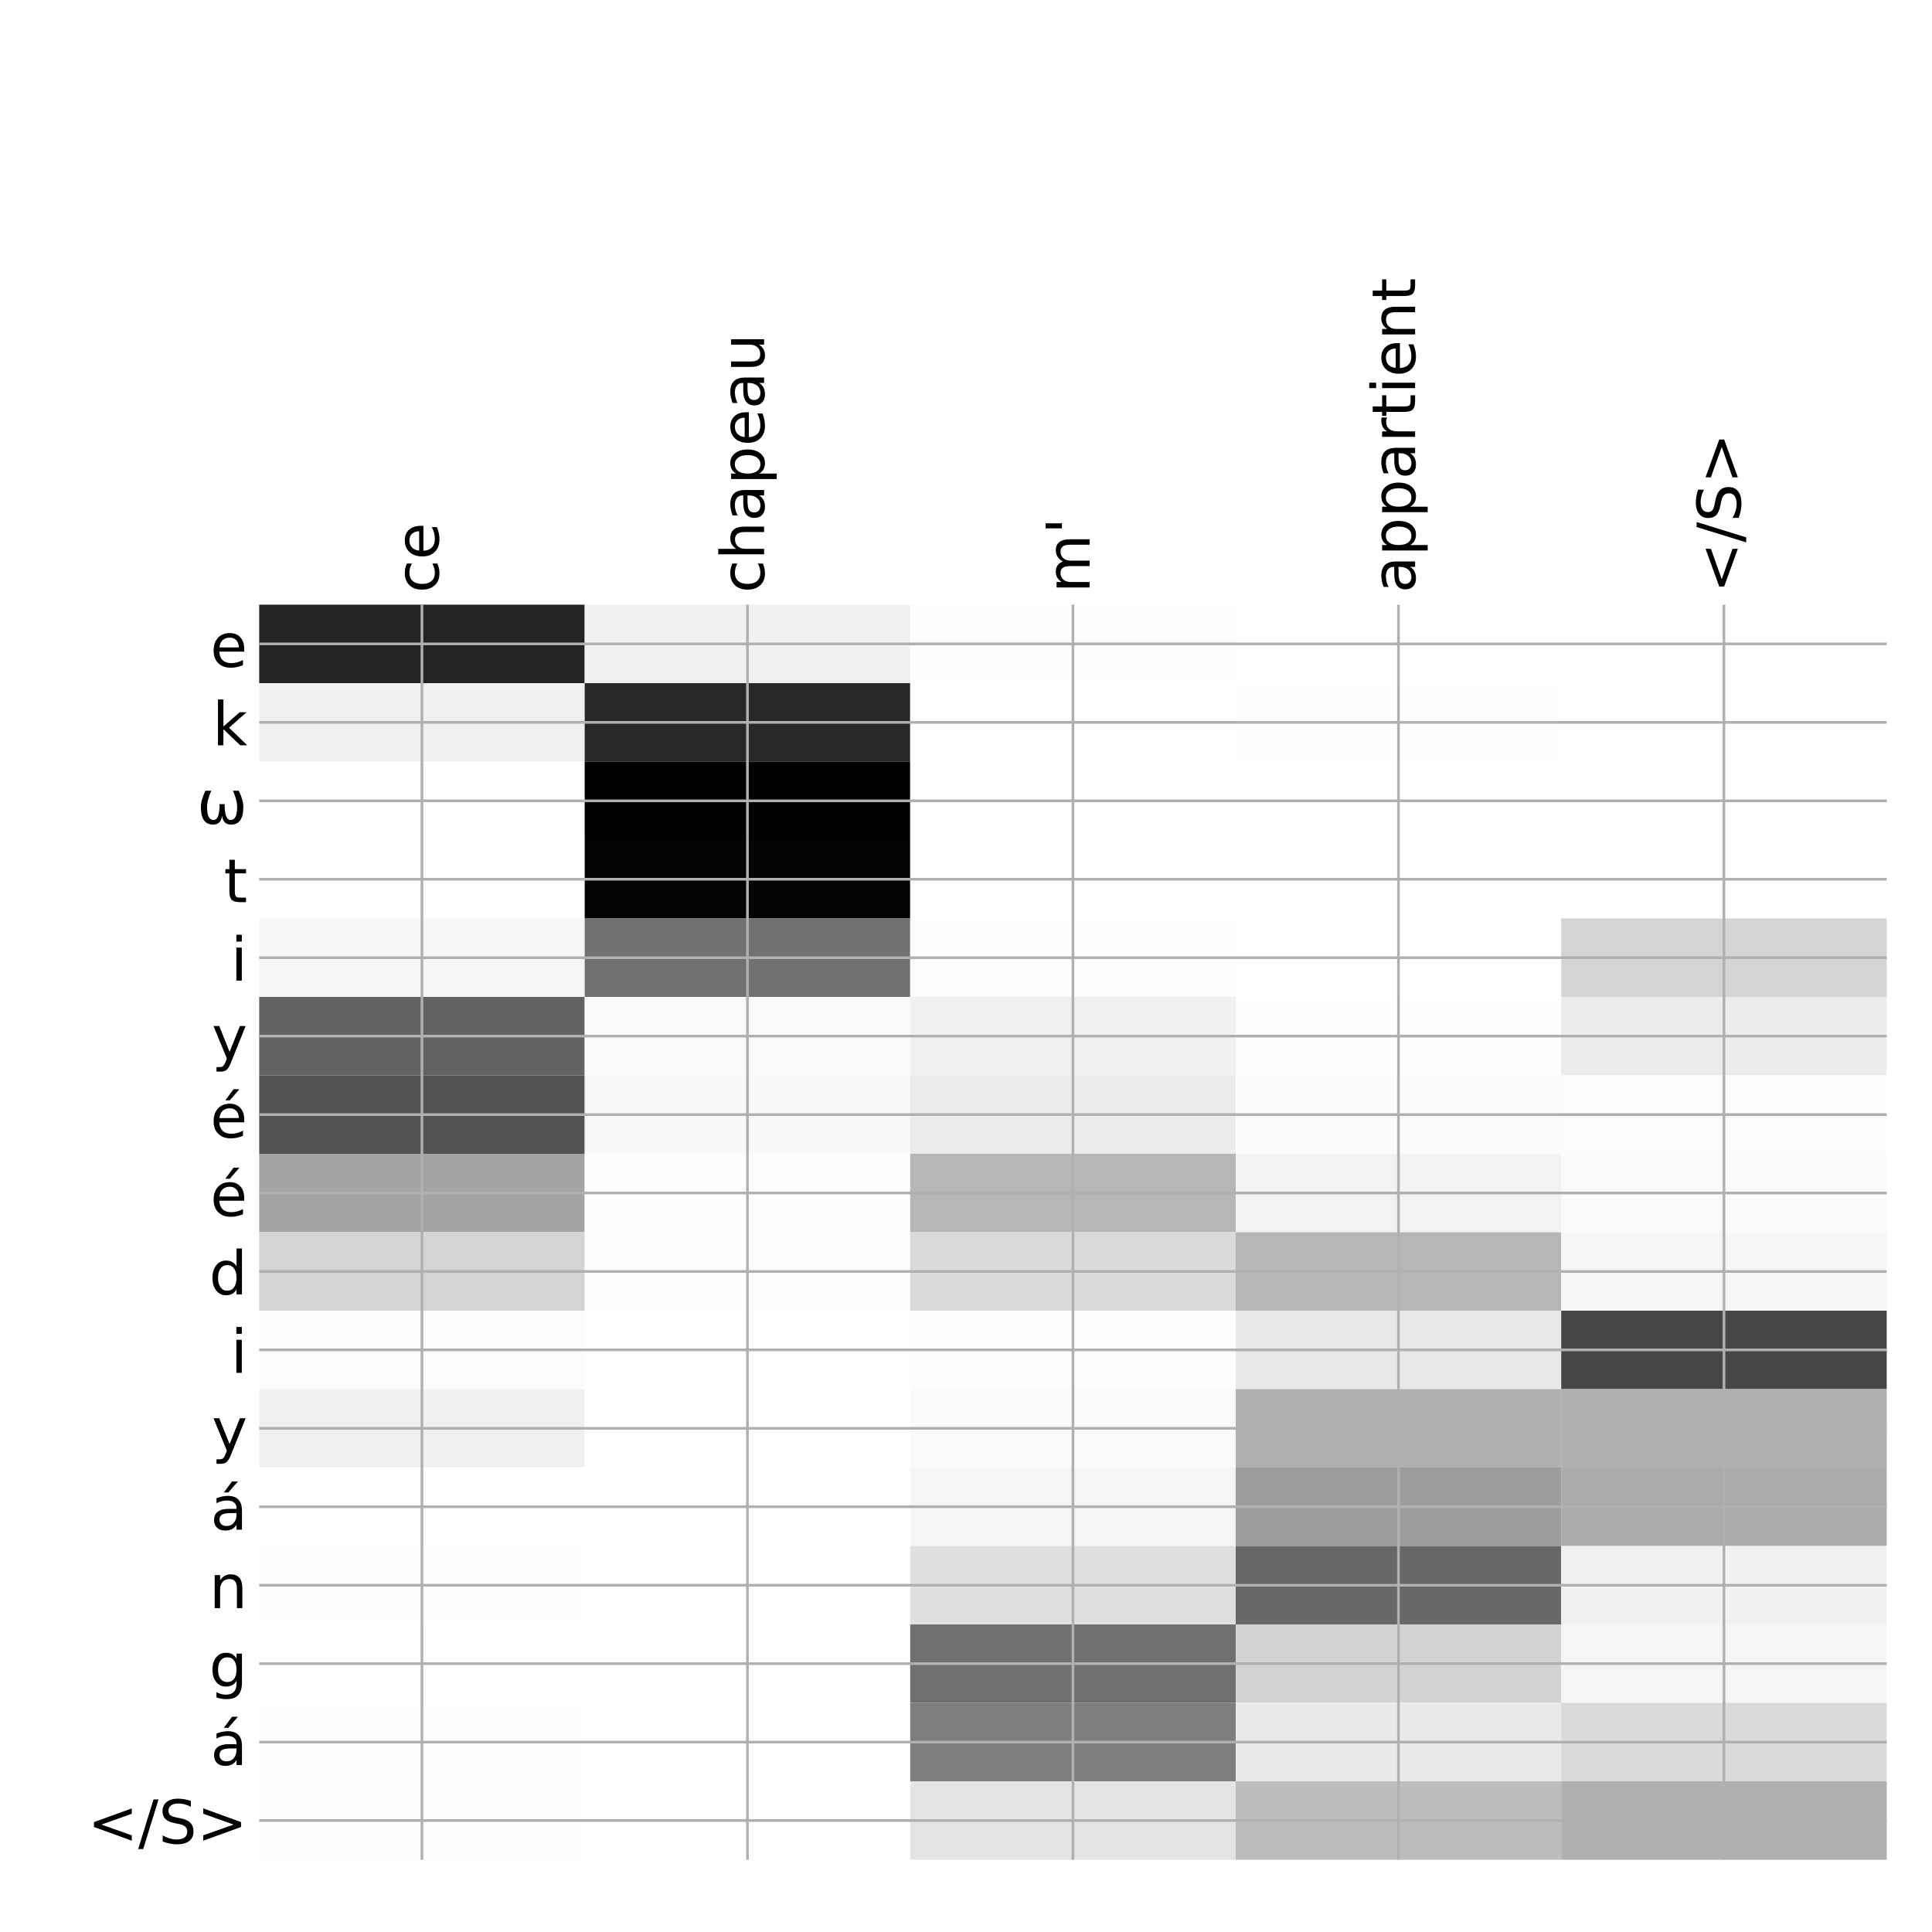 <?xml version="1.0" encoding="utf-8" standalone="no"?>
<!DOCTYPE svg PUBLIC "-//W3C//DTD SVG 1.1//EN"
  "http://www.w3.org/Graphics/SVG/1.1/DTD/svg11.dtd">
<!-- Created with matplotlib (http://matplotlib.org/) -->
<svg height="576pt" version="1.1" viewBox="0 0 576 576" width="576pt" xmlns="http://www.w3.org/2000/svg" xmlns:xlink="http://www.w3.org/1999/xlink">
 <defs>
  <style type="text/css">
*{stroke-linecap:butt;stroke-linejoin:round;}
  </style>
 </defs>
 <g id="figure_1">
  <g id="patch_1">
   <path d="M 0 576 
L 576 576 
L 576 0 
L 0 0 
z
" style="fill:#ffffff;"/>
  </g>
  <g id="axes_1">
   <g id="PolyCollection_1">
    <path clip-path="url(#p5d529c3842)" d="M 77.275 180.283 
L 77.275 203.669 
L 174.32 203.669 
L 174.32 180.283 
L 77.275 180.283 
z
" style="fill:#232323;"/>
    <path clip-path="url(#p5d529c3842)" d="M 174.32 180.283 
L 174.32 203.669 
L 271.365 203.669 
L 271.365 180.283 
L 174.32 180.283 
z
" style="fill:#f1f1f1;"/>
    <path clip-path="url(#p5d529c3842)" d="M 271.365 180.283 
L 271.365 203.669 
L 368.41 203.669 
L 368.41 180.283 
L 271.365 180.283 
z
" style="fill:#fefefe;"/>
    <path clip-path="url(#p5d529c3842)" d="M 368.41 180.283 
L 368.41 203.669 
L 465.455 203.669 
L 465.455 180.283 
L 368.41 180.283 
z
" style="fill:#ffffff;"/>
    <path clip-path="url(#p5d529c3842)" d="M 465.455 180.283 
L 465.455 203.669 
L 562.5 203.669 
L 562.5 180.283 
L 465.455 180.283 
z
" style="fill:#ffffff;"/>
    <path clip-path="url(#p5d529c3842)" d="M 77.275 203.669 
L 77.275 227.055 
L 174.32 227.055 
L 174.32 203.669 
L 77.275 203.669 
z
" style="fill:#f0f0f0;"/>
    <path clip-path="url(#p5d529c3842)" d="M 174.32 203.669 
L 174.32 227.055 
L 271.365 227.055 
L 271.365 203.669 
L 174.32 203.669 
z
" style="fill:#282828;"/>
    <path clip-path="url(#p5d529c3842)" d="M 271.365 203.669 
L 271.365 227.055 
L 368.41 227.055 
L 368.41 203.669 
L 271.365 203.669 
z
" style="fill:#ffffff;"/>
    <path clip-path="url(#p5d529c3842)" d="M 368.41 203.669 
L 368.41 227.055 
L 465.455 227.055 
L 465.455 203.669 
L 368.41 203.669 
z
" style="fill:#fefefe;"/>
    <path clip-path="url(#p5d529c3842)" d="M 465.455 203.669 
L 465.455 227.055 
L 562.5 227.055 
L 562.5 203.669 
L 465.455 203.669 
z
" style="fill:#ffffff;"/>
    <path clip-path="url(#p5d529c3842)" d="M 77.275 227.055 
L 77.275 250.441 
L 174.32 250.441 
L 174.32 227.055 
L 77.275 227.055 
z
" style="fill:#ffffff;"/>
    <path clip-path="url(#p5d529c3842)" d="M 174.32 227.055 
L 174.32 250.441 
L 271.365 250.441 
L 271.365 227.055 
L 174.32 227.055 
z
"/>
    <path clip-path="url(#p5d529c3842)" d="M 271.365 227.055 
L 271.365 250.441 
L 368.41 250.441 
L 368.41 227.055 
L 271.365 227.055 
z
" style="fill:#ffffff;"/>
    <path clip-path="url(#p5d529c3842)" d="M 368.41 227.055 
L 368.41 250.441 
L 465.455 250.441 
L 465.455 227.055 
L 368.41 227.055 
z
" style="fill:#ffffff;"/>
    <path clip-path="url(#p5d529c3842)" d="M 465.455 227.055 
L 465.455 250.441 
L 562.5 250.441 
L 562.5 227.055 
L 465.455 227.055 
z
" style="fill:#ffffff;"/>
    <path clip-path="url(#p5d529c3842)" d="M 77.275 250.441 
L 77.275 273.827 
L 174.32 273.827 
L 174.32 250.441 
L 77.275 250.441 
z
" style="fill:#ffffff;"/>
    <path clip-path="url(#p5d529c3842)" d="M 174.32 250.441 
L 174.32 273.827 
L 271.365 273.827 
L 271.365 250.441 
L 174.32 250.441 
z
" style="fill:#020202;"/>
    <path clip-path="url(#p5d529c3842)" d="M 271.365 250.441 
L 271.365 273.827 
L 368.41 273.827 
L 368.41 250.441 
L 271.365 250.441 
z
" style="fill:#ffffff;"/>
    <path clip-path="url(#p5d529c3842)" d="M 368.41 250.441 
L 368.41 273.827 
L 465.455 273.827 
L 465.455 250.441 
L 368.41 250.441 
z
" style="fill:#ffffff;"/>
    <path clip-path="url(#p5d529c3842)" d="M 465.455 250.441 
L 465.455 273.827 
L 562.5 273.827 
L 562.5 250.441 
L 465.455 250.441 
z
" style="fill:#ffffff;"/>
    <path clip-path="url(#p5d529c3842)" d="M 77.275 273.827 
L 77.275 297.214 
L 174.32 297.214 
L 174.32 273.827 
L 77.275 273.827 
z
" style="fill:#f6f6f6;"/>
    <path clip-path="url(#p5d529c3842)" d="M 174.32 273.827 
L 174.32 297.214 
L 271.365 297.214 
L 271.365 273.827 
L 174.32 273.827 
z
" style="fill:#717171;"/>
    <path clip-path="url(#p5d529c3842)" d="M 271.365 273.827 
L 271.365 297.214 
L 368.41 297.214 
L 368.41 273.827 
L 271.365 273.827 
z
" style="fill:#fefefe;"/>
    <path clip-path="url(#p5d529c3842)" d="M 368.41 273.827 
L 368.41 297.214 
L 465.455 297.214 
L 465.455 273.827 
L 368.41 273.827 
z
" style="fill:#ffffff;"/>
    <path clip-path="url(#p5d529c3842)" d="M 465.455 273.827 
L 465.455 297.214 
L 562.5 297.214 
L 562.5 273.827 
L 465.455 273.827 
z
" style="fill:#d4d4d4;"/>
    <path clip-path="url(#p5d529c3842)" d="M 77.275 297.214 
L 77.275 320.6 
L 174.32 320.6 
L 174.32 297.214 
L 77.275 297.214 
z
" style="fill:#626262;"/>
    <path clip-path="url(#p5d529c3842)" d="M 174.32 297.214 
L 174.32 320.6 
L 271.365 320.6 
L 271.365 297.214 
L 174.32 297.214 
z
" style="fill:#fafafa;"/>
    <path clip-path="url(#p5d529c3842)" d="M 271.365 297.214 
L 271.365 320.6 
L 368.41 320.6 
L 368.41 297.214 
L 271.365 297.214 
z
" style="fill:#f0f0f0;"/>
    <path clip-path="url(#p5d529c3842)" d="M 368.41 297.214 
L 368.41 320.6 
L 465.455 320.6 
L 465.455 297.214 
L 368.41 297.214 
z
" style="fill:#fefefe;"/>
    <path clip-path="url(#p5d529c3842)" d="M 465.455 297.214 
L 465.455 320.6 
L 562.5 320.6 
L 562.5 297.214 
L 465.455 297.214 
z
" style="fill:#ececec;"/>
    <path clip-path="url(#p5d529c3842)" d="M 77.275 320.6 
L 77.275 343.986 
L 174.32 343.986 
L 174.32 320.6 
L 77.275 320.6 
z
" style="fill:#535353;"/>
    <path clip-path="url(#p5d529c3842)" d="M 174.32 320.6 
L 174.32 343.986 
L 271.365 343.986 
L 271.365 320.6 
L 174.32 320.6 
z
" style="fill:#f9f9f9;"/>
    <path clip-path="url(#p5d529c3842)" d="M 271.365 320.6 
L 271.365 343.986 
L 368.41 343.986 
L 368.41 320.6 
L 271.365 320.6 
z
" style="fill:#ebebeb;"/>
    <path clip-path="url(#p5d529c3842)" d="M 368.41 320.6 
L 368.41 343.986 
L 465.455 343.986 
L 465.455 320.6 
L 368.41 320.6 
z
" style="fill:#fbfbfb;"/>
    <path clip-path="url(#p5d529c3842)" d="M 465.455 320.6 
L 465.455 343.986 
L 562.5 343.986 
L 562.5 320.6 
L 465.455 320.6 
z
" style="fill:#fcfcfc;"/>
    <path clip-path="url(#p5d529c3842)" d="M 77.275 343.986 
L 77.275 367.372 
L 174.32 367.372 
L 174.32 343.986 
L 77.275 343.986 
z
" style="fill:#a4a4a4;"/>
    <path clip-path="url(#p5d529c3842)" d="M 174.32 343.986 
L 174.32 367.372 
L 271.365 367.372 
L 271.365 343.986 
L 174.32 343.986 
z
" style="fill:#fefefe;"/>
    <path clip-path="url(#p5d529c3842)" d="M 271.365 343.986 
L 271.365 367.372 
L 368.41 367.372 
L 368.41 343.986 
L 271.365 343.986 
z
" style="fill:#b6b6b6;"/>
    <path clip-path="url(#p5d529c3842)" d="M 368.41 343.986 
L 368.41 367.372 
L 465.455 367.372 
L 465.455 343.986 
L 368.41 343.986 
z
" style="fill:#f2f2f2;"/>
    <path clip-path="url(#p5d529c3842)" d="M 465.455 343.986 
L 465.455 367.372 
L 562.5 367.372 
L 562.5 343.986 
L 465.455 343.986 
z
" style="fill:#fbfbfb;"/>
    <path clip-path="url(#p5d529c3842)" d="M 77.275 367.372 
L 77.275 390.758 
L 174.32 390.758 
L 174.32 367.372 
L 77.275 367.372 
z
" style="fill:#d4d4d4;"/>
    <path clip-path="url(#p5d529c3842)" d="M 174.32 367.372 
L 174.32 390.758 
L 271.365 390.758 
L 271.365 367.372 
L 174.32 367.372 
z
" style="fill:#fefefe;"/>
    <path clip-path="url(#p5d529c3842)" d="M 271.365 367.372 
L 271.365 390.758 
L 368.41 390.758 
L 368.41 367.372 
L 271.365 367.372 
z
" style="fill:#dadada;"/>
    <path clip-path="url(#p5d529c3842)" d="M 368.41 367.372 
L 368.41 390.758 
L 465.455 390.758 
L 465.455 367.372 
L 368.41 367.372 
z
" style="fill:#b6b6b6;"/>
    <path clip-path="url(#p5d529c3842)" d="M 465.455 367.372 
L 465.455 390.758 
L 562.5 390.758 
L 562.5 367.372 
L 465.455 367.372 
z
" style="fill:#f6f6f6;"/>
    <path clip-path="url(#p5d529c3842)" d="M 77.275 390.758 
L 77.275 414.144 
L 174.32 414.144 
L 174.32 390.758 
L 77.275 390.758 
z
" style="fill:#fcfcfc;"/>
    <path clip-path="url(#p5d529c3842)" d="M 174.32 390.758 
L 174.32 414.144 
L 271.365 414.144 
L 271.365 390.758 
L 174.32 390.758 
z
" style="fill:#ffffff;"/>
    <path clip-path="url(#p5d529c3842)" d="M 271.365 390.758 
L 271.365 414.144 
L 368.41 414.144 
L 368.41 390.758 
L 271.365 390.758 
z
" style="fill:#fdfdfd;"/>
    <path clip-path="url(#p5d529c3842)" d="M 368.41 390.758 
L 368.41 414.144 
L 465.455 414.144 
L 465.455 390.758 
L 368.41 390.758 
z
" style="fill:#e8e8e8;"/>
    <path clip-path="url(#p5d529c3842)" d="M 465.455 390.758 
L 465.455 414.144 
L 562.5 414.144 
L 562.5 390.758 
L 465.455 390.758 
z
" style="fill:#464646;"/>
    <path clip-path="url(#p5d529c3842)" d="M 77.275 414.144 
L 77.275 437.53 
L 174.32 437.53 
L 174.32 414.144 
L 77.275 414.144 
z
" style="fill:#f0f0f0;"/>
    <path clip-path="url(#p5d529c3842)" d="M 174.32 414.144 
L 174.32 437.53 
L 271.365 437.53 
L 271.365 414.144 
L 174.32 414.144 
z
" style="fill:#ffffff;"/>
    <path clip-path="url(#p5d529c3842)" d="M 271.365 414.144 
L 271.365 437.53 
L 368.41 437.53 
L 368.41 414.144 
L 271.365 414.144 
z
" style="fill:#fafafa;"/>
    <path clip-path="url(#p5d529c3842)" d="M 368.41 414.144 
L 368.41 437.53 
L 465.455 437.53 
L 465.455 414.144 
L 368.41 414.144 
z
" style="fill:#b0b0b0;"/>
    <path clip-path="url(#p5d529c3842)" d="M 465.455 414.144 
L 465.455 437.53 
L 562.5 437.53 
L 562.5 414.144 
L 465.455 414.144 
z
" style="fill:#afafaf;"/>
    <path clip-path="url(#p5d529c3842)" d="M 77.275 437.53 
L 77.275 460.916 
L 174.32 460.916 
L 174.32 437.53 
L 77.275 437.53 
z
" style="fill:#ffffff;"/>
    <path clip-path="url(#p5d529c3842)" d="M 174.32 437.53 
L 174.32 460.916 
L 271.365 460.916 
L 271.365 437.53 
L 174.32 437.53 
z
" style="fill:#ffffff;"/>
    <path clip-path="url(#p5d529c3842)" d="M 271.365 437.53 
L 271.365 460.916 
L 368.41 460.916 
L 368.41 437.53 
L 271.365 437.53 
z
" style="fill:#f5f5f5;"/>
    <path clip-path="url(#p5d529c3842)" d="M 368.41 437.53 
L 368.41 460.916 
L 465.455 460.916 
L 465.455 437.53 
L 368.41 437.53 
z
" style="fill:#9c9c9c;"/>
    <path clip-path="url(#p5d529c3842)" d="M 465.455 437.53 
L 465.455 460.916 
L 562.5 460.916 
L 562.5 437.53 
L 465.455 437.53 
z
" style="fill:#aaaaaa;"/>
    <path clip-path="url(#p5d529c3842)" d="M 77.275 460.916 
L 77.275 484.302 
L 174.32 484.302 
L 174.32 460.916 
L 77.275 460.916 
z
" style="fill:#fefefe;"/>
    <path clip-path="url(#p5d529c3842)" d="M 174.32 460.916 
L 174.32 484.302 
L 271.365 484.302 
L 271.365 460.916 
L 174.32 460.916 
z
" style="fill:#ffffff;"/>
    <path clip-path="url(#p5d529c3842)" d="M 271.365 460.916 
L 271.365 484.302 
L 368.41 484.302 
L 368.41 460.916 
L 271.365 460.916 
z
" style="fill:#e0e0e0;"/>
    <path clip-path="url(#p5d529c3842)" d="M 368.41 460.916 
L 368.41 484.302 
L 465.455 484.302 
L 465.455 460.916 
L 368.41 460.916 
z
" style="fill:#686868;"/>
    <path clip-path="url(#p5d529c3842)" d="M 465.455 460.916 
L 465.455 484.302 
L 562.5 484.302 
L 562.5 460.916 
L 465.455 460.916 
z
" style="fill:#f1f1f1;"/>
    <path clip-path="url(#p5d529c3842)" d="M 77.275 484.302 
L 77.275 507.688 
L 174.32 507.688 
L 174.32 484.302 
L 77.275 484.302 
z
" style="fill:#ffffff;"/>
    <path clip-path="url(#p5d529c3842)" d="M 174.32 484.302 
L 174.32 507.688 
L 271.365 507.688 
L 271.365 484.302 
L 174.32 484.302 
z
" style="fill:#ffffff;"/>
    <path clip-path="url(#p5d529c3842)" d="M 271.365 484.302 
L 271.365 507.688 
L 368.41 507.688 
L 368.41 484.302 
L 271.365 484.302 
z
" style="fill:#707070;"/>
    <path clip-path="url(#p5d529c3842)" d="M 368.41 484.302 
L 368.41 507.688 
L 465.455 507.688 
L 465.455 484.302 
L 368.41 484.302 
z
" style="fill:#d3d3d3;"/>
    <path clip-path="url(#p5d529c3842)" d="M 465.455 484.302 
L 465.455 507.688 
L 562.5 507.688 
L 562.5 484.302 
L 465.455 484.302 
z
" style="fill:#f5f5f5;"/>
    <path clip-path="url(#p5d529c3842)" d="M 77.275 507.688 
L 77.275 531.074 
L 174.32 531.074 
L 174.32 507.688 
L 77.275 507.688 
z
" style="fill:#fefefe;"/>
    <path clip-path="url(#p5d529c3842)" d="M 174.32 507.688 
L 174.32 531.074 
L 271.365 531.074 
L 271.365 507.688 
L 174.32 507.688 
z
" style="fill:#ffffff;"/>
    <path clip-path="url(#p5d529c3842)" d="M 271.365 507.688 
L 271.365 531.074 
L 368.41 531.074 
L 368.41 507.688 
L 271.365 507.688 
z
" style="fill:#7e7e7e;"/>
    <path clip-path="url(#p5d529c3842)" d="M 368.41 507.688 
L 368.41 531.074 
L 465.455 531.074 
L 465.455 507.688 
L 368.41 507.688 
z
" style="fill:#eaeaea;"/>
    <path clip-path="url(#p5d529c3842)" d="M 465.455 507.688 
L 465.455 531.074 
L 562.5 531.074 
L 562.5 507.688 
L 465.455 507.688 
z
" style="fill:#d9d9d9;"/>
    <path clip-path="url(#p5d529c3842)" d="M 77.275 531.074 
L 77.275 554.46 
L 174.32 554.46 
L 174.32 531.074 
L 77.275 531.074 
z
" style="fill:#fefefe;"/>
    <path clip-path="url(#p5d529c3842)" d="M 174.32 531.074 
L 174.32 554.46 
L 271.365 554.46 
L 271.365 531.074 
L 174.32 531.074 
z
" style="fill:#ffffff;"/>
    <path clip-path="url(#p5d529c3842)" d="M 271.365 531.074 
L 271.365 554.46 
L 368.41 554.46 
L 368.41 531.074 
L 271.365 531.074 
z
" style="fill:#e4e4e4;"/>
    <path clip-path="url(#p5d529c3842)" d="M 368.41 531.074 
L 368.41 554.46 
L 465.455 554.46 
L 465.455 531.074 
L 368.41 531.074 
z
" style="fill:#bdbdbd;"/>
    <path clip-path="url(#p5d529c3842)" d="M 465.455 531.074 
L 465.455 554.46 
L 562.5 554.46 
L 562.5 531.074 
L 465.455 531.074 
z
" style="fill:#b0b0b0;"/>
   </g>
   <g id="matplotlib.axis_1">
    <g id="xtick_1">
     <g id="line2d_1">
      <path clip-path="url(#p5d529c3842)" d="M 125.797 554.46 
L 125.797 180.283 
" style="fill:none;stroke:#b0b0b0;stroke-linecap:square;stroke-width:0.8;"/>
     </g>
     <g id="line2d_2"/>
     <g id="text_1">
      <!-- ce -->
      <defs>
       <path d="M 48.781 52.594 
L 48.781 44.188 
Q 44.969 46.297 41.141 47.344 
Q 37.312 48.391 33.406 48.391 
Q 24.656 48.391 19.812 42.844 
Q 14.984 37.312 14.984 27.297 
Q 14.984 17.281 19.812 11.734 
Q 24.656 6.203 33.406 6.203 
Q 37.312 6.203 41.141 7.25 
Q 44.969 8.297 48.781 10.406 
L 48.781 2.094 
Q 45.016 0.344 40.984 -0.531 
Q 36.969 -1.422 32.422 -1.422 
Q 20.062 -1.422 12.781 6.344 
Q 5.516 14.109 5.516 27.297 
Q 5.516 40.672 12.859 48.328 
Q 20.219 56 33.016 56 
Q 37.156 56 41.109 55.141 
Q 45.062 54.297 48.781 52.594 
z
" id="DejaVuSans-63"/>
       <path d="M 56.203 29.594 
L 56.203 25.203 
L 14.891 25.203 
Q 15.484 15.922 20.484 11.062 
Q 25.484 6.203 34.422 6.203 
Q 39.594 6.203 44.453 7.469 
Q 49.312 8.734 54.109 11.281 
L 54.109 2.781 
Q 49.266 0.734 44.188 -0.344 
Q 39.109 -1.422 33.891 -1.422 
Q 20.797 -1.422 13.156 6.188 
Q 5.516 13.812 5.516 26.812 
Q 5.516 40.234 12.766 48.109 
Q 20.016 56 32.328 56 
Q 43.359 56 49.781 48.891 
Q 56.203 41.797 56.203 29.594 
z
M 47.219 32.234 
Q 47.125 39.594 43.094 43.984 
Q 39.062 48.391 32.422 48.391 
Q 24.906 48.391 20.391 44.141 
Q 15.875 39.891 15.188 32.172 
z
" id="DejaVuSans-65"/>
      </defs>
      <g transform="translate(130.764 176.783)rotate(-90)scale(0.18 -0.18)">
       <use xlink:href="#DejaVuSans-63"/>
       <use x="54.98" xlink:href="#DejaVuSans-65"/>
      </g>
     </g>
    </g>
    <g id="xtick_2">
     <g id="line2d_3">
      <path clip-path="url(#p5d529c3842)" d="M 222.843 554.46 
L 222.843 180.283 
" style="fill:none;stroke:#b0b0b0;stroke-linecap:square;stroke-width:0.8;"/>
     </g>
     <g id="line2d_4"/>
     <g id="text_2">
      <!-- chapeau -->
      <defs>
       <path d="M 54.891 33.016 
L 54.891 0 
L 45.906 0 
L 45.906 32.719 
Q 45.906 40.484 42.875 44.328 
Q 39.844 48.188 33.797 48.188 
Q 26.516 48.188 22.312 43.547 
Q 18.109 38.922 18.109 30.906 
L 18.109 0 
L 9.078 0 
L 9.078 75.984 
L 18.109 75.984 
L 18.109 46.188 
Q 21.344 51.125 25.703 53.562 
Q 30.078 56 35.797 56 
Q 45.219 56 50.047 50.172 
Q 54.891 44.344 54.891 33.016 
z
" id="DejaVuSans-68"/>
       <path d="M 34.281 27.484 
Q 23.391 27.484 19.188 25 
Q 14.984 22.516 14.984 16.5 
Q 14.984 11.719 18.141 8.906 
Q 21.297 6.109 26.703 6.109 
Q 34.188 6.109 38.703 11.406 
Q 43.219 16.703 43.219 25.484 
L 43.219 27.484 
z
M 52.203 31.203 
L 52.203 0 
L 43.219 0 
L 43.219 8.297 
Q 40.141 3.328 35.547 0.953 
Q 30.953 -1.422 24.312 -1.422 
Q 15.922 -1.422 10.953 3.297 
Q 6 8.016 6 15.922 
Q 6 25.141 12.172 29.828 
Q 18.359 34.516 30.609 34.516 
L 43.219 34.516 
L 43.219 35.406 
Q 43.219 41.609 39.141 45 
Q 35.062 48.391 27.688 48.391 
Q 23 48.391 18.547 47.266 
Q 14.109 46.141 10.016 43.891 
L 10.016 52.203 
Q 14.938 54.109 19.578 55.047 
Q 24.219 56 28.609 56 
Q 40.484 56 46.344 49.844 
Q 52.203 43.703 52.203 31.203 
z
" id="DejaVuSans-61"/>
       <path d="M 18.109 8.203 
L 18.109 -20.797 
L 9.078 -20.797 
L 9.078 54.688 
L 18.109 54.688 
L 18.109 46.391 
Q 20.953 51.266 25.266 53.625 
Q 29.594 56 35.594 56 
Q 45.562 56 51.781 48.094 
Q 58.016 40.188 58.016 27.297 
Q 58.016 14.406 51.781 6.484 
Q 45.562 -1.422 35.594 -1.422 
Q 29.594 -1.422 25.266 0.953 
Q 20.953 3.328 18.109 8.203 
z
M 48.688 27.297 
Q 48.688 37.203 44.609 42.844 
Q 40.531 48.484 33.406 48.484 
Q 26.266 48.484 22.188 42.844 
Q 18.109 37.203 18.109 27.297 
Q 18.109 17.391 22.188 11.75 
Q 26.266 6.109 33.406 6.109 
Q 40.531 6.109 44.609 11.75 
Q 48.688 17.391 48.688 27.297 
z
" id="DejaVuSans-70"/>
       <path d="M 8.5 21.578 
L 8.5 54.688 
L 17.484 54.688 
L 17.484 21.922 
Q 17.484 14.156 20.5 10.266 
Q 23.531 6.391 29.594 6.391 
Q 36.859 6.391 41.078 11.031 
Q 45.312 15.672 45.312 23.688 
L 45.312 54.688 
L 54.297 54.688 
L 54.297 0 
L 45.312 0 
L 45.312 8.406 
Q 42.047 3.422 37.719 1 
Q 33.406 -1.422 27.688 -1.422 
Q 18.266 -1.422 13.375 4.438 
Q 8.5 10.297 8.5 21.578 
z
M 31.109 56 
z
" id="DejaVuSans-75"/>
      </defs>
      <g transform="translate(227.809 176.783)rotate(-90)scale(0.18 -0.18)">
       <use xlink:href="#DejaVuSans-63"/>
       <use x="54.98" xlink:href="#DejaVuSans-68"/>
       <use x="118.359" xlink:href="#DejaVuSans-61"/>
       <use x="179.639" xlink:href="#DejaVuSans-70"/>
       <use x="243.115" xlink:href="#DejaVuSans-65"/>
       <use x="304.639" xlink:href="#DejaVuSans-61"/>
       <use x="365.918" xlink:href="#DejaVuSans-75"/>
      </g>
     </g>
    </g>
    <g id="xtick_3">
     <g id="line2d_5">
      <path clip-path="url(#p5d529c3842)" d="M 319.887 554.46 
L 319.887 180.283 
" style="fill:none;stroke:#b0b0b0;stroke-linecap:square;stroke-width:0.8;"/>
     </g>
     <g id="line2d_6"/>
     <g id="text_3">
      <!-- m' -->
      <defs>
       <path d="M 52 44.188 
Q 55.375 50.25 60.062 53.125 
Q 64.75 56 71.094 56 
Q 79.641 56 84.281 50.016 
Q 88.922 44.047 88.922 33.016 
L 88.922 0 
L 79.891 0 
L 79.891 32.719 
Q 79.891 40.578 77.094 44.375 
Q 74.312 48.188 68.609 48.188 
Q 61.625 48.188 57.562 43.547 
Q 53.516 38.922 53.516 30.906 
L 53.516 0 
L 44.484 0 
L 44.484 32.719 
Q 44.484 40.625 41.703 44.406 
Q 38.922 48.188 33.109 48.188 
Q 26.219 48.188 22.156 43.531 
Q 18.109 38.875 18.109 30.906 
L 18.109 0 
L 9.078 0 
L 9.078 54.688 
L 18.109 54.688 
L 18.109 46.188 
Q 21.188 51.219 25.484 53.609 
Q 29.781 56 35.688 56 
Q 41.656 56 45.828 52.969 
Q 50 49.953 52 44.188 
z
" id="DejaVuSans-6d"/>
       <path d="M 17.922 72.906 
L 17.922 45.797 
L 9.625 45.797 
L 9.625 72.906 
z
" id="DejaVuSans-27"/>
      </defs>
      <g transform="translate(324.854 176.783)rotate(-90)scale(0.18 -0.18)">
       <use xlink:href="#DejaVuSans-6d"/>
       <use x="97.412" xlink:href="#DejaVuSans-27"/>
      </g>
     </g>
    </g>
    <g id="xtick_4">
     <g id="line2d_7">
      <path clip-path="url(#p5d529c3842)" d="M 416.933 554.46 
L 416.933 180.283 
" style="fill:none;stroke:#b0b0b0;stroke-linecap:square;stroke-width:0.8;"/>
     </g>
     <g id="line2d_8"/>
     <g id="text_4">
      <!-- appartient -->
      <defs>
       <path d="M 41.109 46.297 
Q 39.594 47.172 37.812 47.578 
Q 36.031 48 33.891 48 
Q 26.266 48 22.188 43.047 
Q 18.109 38.094 18.109 28.812 
L 18.109 0 
L 9.078 0 
L 9.078 54.688 
L 18.109 54.688 
L 18.109 46.188 
Q 20.953 51.172 25.484 53.578 
Q 30.031 56 36.531 56 
Q 37.453 56 38.578 55.875 
Q 39.703 55.766 41.062 55.516 
z
" id="DejaVuSans-72"/>
       <path d="M 18.312 70.219 
L 18.312 54.688 
L 36.812 54.688 
L 36.812 47.703 
L 18.312 47.703 
L 18.312 18.016 
Q 18.312 11.328 20.141 9.422 
Q 21.969 7.516 27.594 7.516 
L 36.812 7.516 
L 36.812 0 
L 27.594 0 
Q 17.188 0 13.234 3.875 
Q 9.281 7.766 9.281 18.016 
L 9.281 47.703 
L 2.688 47.703 
L 2.688 54.688 
L 9.281 54.688 
L 9.281 70.219 
z
" id="DejaVuSans-74"/>
       <path d="M 9.422 54.688 
L 18.406 54.688 
L 18.406 0 
L 9.422 0 
z
M 9.422 75.984 
L 18.406 75.984 
L 18.406 64.594 
L 9.422 64.594 
z
" id="DejaVuSans-69"/>
       <path d="M 54.891 33.016 
L 54.891 0 
L 45.906 0 
L 45.906 32.719 
Q 45.906 40.484 42.875 44.328 
Q 39.844 48.188 33.797 48.188 
Q 26.516 48.188 22.312 43.547 
Q 18.109 38.922 18.109 30.906 
L 18.109 0 
L 9.078 0 
L 9.078 54.688 
L 18.109 54.688 
L 18.109 46.188 
Q 21.344 51.125 25.703 53.562 
Q 30.078 56 35.797 56 
Q 45.219 56 50.047 50.172 
Q 54.891 44.344 54.891 33.016 
z
" id="DejaVuSans-6e"/>
      </defs>
      <g transform="translate(421.899 176.783)rotate(-90)scale(0.18 -0.18)">
       <use xlink:href="#DejaVuSans-61"/>
       <use x="61.279" xlink:href="#DejaVuSans-70"/>
       <use x="124.756" xlink:href="#DejaVuSans-70"/>
       <use x="188.232" xlink:href="#DejaVuSans-61"/>
       <use x="249.512" xlink:href="#DejaVuSans-72"/>
       <use x="290.625" xlink:href="#DejaVuSans-74"/>
       <use x="329.834" xlink:href="#DejaVuSans-69"/>
       <use x="357.617" xlink:href="#DejaVuSans-65"/>
       <use x="419.141" xlink:href="#DejaVuSans-6e"/>
       <use x="482.52" xlink:href="#DejaVuSans-74"/>
      </g>
     </g>
    </g>
    <g id="xtick_5">
     <g id="line2d_9">
      <path clip-path="url(#p5d529c3842)" d="M 513.977 554.46 
L 513.977 180.283 
" style="fill:none;stroke:#b0b0b0;stroke-linecap:square;stroke-width:0.8;"/>
     </g>
     <g id="line2d_10"/>
     <g id="text_5">
      <!-- &lt;/S&gt; -->
      <defs>
       <path d="M 73.188 49.219 
L 22.797 31.297 
L 73.188 13.484 
L 73.188 4.594 
L 10.594 27.297 
L 10.594 35.406 
L 73.188 58.109 
z
" id="DejaVuSans-3c"/>
       <path d="M 25.391 72.906 
L 33.688 72.906 
L 8.297 -9.281 
L 0 -9.281 
z
" id="DejaVuSans-2f"/>
       <path d="M 53.516 70.516 
L 53.516 60.891 
Q 47.906 63.578 42.922 64.891 
Q 37.938 66.219 33.297 66.219 
Q 25.25 66.219 20.875 63.094 
Q 16.5 59.969 16.5 54.203 
Q 16.5 49.359 19.406 46.891 
Q 22.312 44.438 30.422 42.922 
L 36.375 41.703 
Q 47.406 39.594 52.656 34.297 
Q 57.906 29 57.906 20.125 
Q 57.906 9.516 50.797 4.047 
Q 43.703 -1.422 29.984 -1.422 
Q 24.812 -1.422 18.969 -0.25 
Q 13.141 0.922 6.891 3.219 
L 6.891 13.375 
Q 12.891 10.016 18.656 8.297 
Q 24.422 6.594 29.984 6.594 
Q 38.422 6.594 43.016 9.906 
Q 47.609 13.234 47.609 19.391 
Q 47.609 24.75 44.312 27.781 
Q 41.016 30.812 33.5 32.328 
L 27.484 33.5 
Q 16.453 35.688 11.516 40.375 
Q 6.594 45.062 6.594 53.422 
Q 6.594 63.094 13.406 68.656 
Q 20.219 74.219 32.172 74.219 
Q 37.312 74.219 42.625 73.281 
Q 47.953 72.359 53.516 70.516 
z
" id="DejaVuSans-53"/>
       <path d="M 10.594 49.219 
L 10.594 58.109 
L 73.188 35.406 
L 73.188 27.297 
L 10.594 4.594 
L 10.594 13.484 
L 60.891 31.297 
z
" id="DejaVuSans-3e"/>
      </defs>
      <g transform="translate(518.944 176.783)rotate(-90)scale(0.18 -0.18)">
       <use xlink:href="#DejaVuSans-3c"/>
       <use x="83.789" xlink:href="#DejaVuSans-2f"/>
       <use x="117.48" xlink:href="#DejaVuSans-53"/>
       <use x="180.957" xlink:href="#DejaVuSans-3e"/>
      </g>
     </g>
    </g>
   </g>
   <g id="matplotlib.axis_2">
    <g id="ytick_1">
     <g id="line2d_11">
      <path clip-path="url(#p5d529c3842)" d="M 77.275 191.976 
L 562.5 191.976 
" style="fill:none;stroke:#b0b0b0;stroke-linecap:square;stroke-width:0.8;"/>
     </g>
     <g id="line2d_12"/>
     <g id="text_6">
      <!-- e -->
      <g transform="translate(62.699 198.815)scale(0.18 -0.18)">
       <use xlink:href="#DejaVuSans-65"/>
      </g>
     </g>
    </g>
    <g id="ytick_2">
     <g id="line2d_13">
      <path clip-path="url(#p5d529c3842)" d="M 77.275 215.362 
L 562.5 215.362 
" style="fill:none;stroke:#b0b0b0;stroke-linecap:square;stroke-width:0.8;"/>
     </g>
     <g id="line2d_14"/>
     <g id="text_7">
      <!-- k -->
      <defs>
       <path d="M 9.078 75.984 
L 18.109 75.984 
L 18.109 31.109 
L 44.922 54.688 
L 56.391 54.688 
L 27.391 29.109 
L 57.625 0 
L 45.906 0 
L 18.109 26.703 
L 18.109 0 
L 9.078 0 
z
" id="DejaVuSans-6b"/>
      </defs>
      <g transform="translate(63.352 222.201)scale(0.18 -0.18)">
       <use xlink:href="#DejaVuSans-6b"/>
      </g>
     </g>
    </g>
    <g id="ytick_3">
     <g id="line2d_15">
      <path clip-path="url(#p5d529c3842)" d="M 77.275 238.748 
L 562.5 238.748 
" style="fill:none;stroke:#b0b0b0;stroke-linecap:square;stroke-width:0.8;"/>
     </g>
     <g id="line2d_16"/>
     <g id="text_8">
      <!-- ω -->
      <defs>
       <path d="M 26.859 -1.422 
Q 6.594 -1.422 6.594 27.594 
Q 6.594 39.062 14.156 54.688 
L 23.828 54.688 
Q 16.844 39.062 16.844 27.344 
Q 16.844 6.203 27.688 6.203 
Q 37.594 6.203 37.594 32.469 
L 45.906 32.469 
Q 45.906 6.203 55.812 6.203 
Q 66.656 6.203 66.656 27.344 
Q 66.656 39.062 59.672 54.688 
L 69.344 54.688 
Q 76.906 39.062 76.906 27.594 
Q 76.906 -1.422 56.641 -1.422 
Q 43.359 -1.422 41.75 13.188 
Q 39.75 -1.422 26.859 -1.422 
z
" id="DejaVuSans-3c9"/>
      </defs>
      <g transform="translate(58.703 245.587)scale(0.18 -0.18)">
       <use xlink:href="#DejaVuSans-3c9"/>
      </g>
     </g>
    </g>
    <g id="ytick_4">
     <g id="line2d_17">
      <path clip-path="url(#p5d529c3842)" d="M 77.275 262.134 
L 562.5 262.134 
" style="fill:none;stroke:#b0b0b0;stroke-linecap:square;stroke-width:0.8;"/>
     </g>
     <g id="line2d_18"/>
     <g id="text_9">
      <!-- t -->
      <g transform="translate(66.718 268.973)scale(0.18 -0.18)">
       <use xlink:href="#DejaVuSans-74"/>
      </g>
     </g>
    </g>
    <g id="ytick_5">
     <g id="line2d_19">
      <path clip-path="url(#p5d529c3842)" d="M 77.275 285.521 
L 562.5 285.521 
" style="fill:none;stroke:#b0b0b0;stroke-linecap:square;stroke-width:0.8;"/>
     </g>
     <g id="line2d_20"/>
     <g id="text_10">
      <!-- i -->
      <g transform="translate(68.774 292.359)scale(0.18 -0.18)">
       <use xlink:href="#DejaVuSans-69"/>
      </g>
     </g>
    </g>
    <g id="ytick_6">
     <g id="line2d_21">
      <path clip-path="url(#p5d529c3842)" d="M 77.275 308.907 
L 562.5 308.907 
" style="fill:none;stroke:#b0b0b0;stroke-linecap:square;stroke-width:0.8;"/>
     </g>
     <g id="line2d_22"/>
     <g id="text_11">
      <!-- y -->
      <defs>
       <path d="M 32.172 -5.078 
Q 28.375 -14.844 24.75 -17.812 
Q 21.141 -20.797 15.094 -20.797 
L 7.906 -20.797 
L 7.906 -13.281 
L 13.188 -13.281 
Q 16.891 -13.281 18.938 -11.516 
Q 21 -9.766 23.484 -3.219 
L 25.094 0.875 
L 2.984 54.688 
L 12.5 54.688 
L 29.594 11.922 
L 46.688 54.688 
L 56.203 54.688 
z
" id="DejaVuSans-79"/>
      </defs>
      <g transform="translate(63.121 315.745)scale(0.18 -0.18)">
       <use xlink:href="#DejaVuSans-79"/>
      </g>
     </g>
    </g>
    <g id="ytick_7">
     <g id="line2d_23">
      <path clip-path="url(#p5d529c3842)" d="M 77.275 332.293 
L 562.5 332.293 
" style="fill:none;stroke:#b0b0b0;stroke-linecap:square;stroke-width:0.8;"/>
     </g>
     <g id="line2d_24"/>
     <g id="text_12">
      <!-- é -->
      <defs>
       <path d="M 56.203 29.594 
L 56.203 25.203 
L 14.891 25.203 
Q 15.484 15.922 20.484 11.062 
Q 25.484 6.203 34.422 6.203 
Q 39.594 6.203 44.453 7.469 
Q 49.312 8.734 54.109 11.281 
L 54.109 2.781 
Q 49.266 0.734 44.188 -0.344 
Q 39.109 -1.422 33.891 -1.422 
Q 20.797 -1.422 13.156 6.188 
Q 5.516 13.812 5.516 26.812 
Q 5.516 40.234 12.766 48.109 
Q 20.016 56 32.328 56 
Q 43.359 56 49.781 48.891 
Q 56.203 41.797 56.203 29.594 
z
M 47.219 32.234 
Q 47.125 39.594 43.094 43.984 
Q 39.062 48.391 32.422 48.391 
Q 24.906 48.391 20.391 44.141 
Q 15.875 39.891 15.188 32.172 
z
M 38.531 79.984 
L 48.25 79.984 
L 32.344 61.625 
L 24.859 61.625 
z
" id="DejaVuSans-e9"/>
      </defs>
      <g transform="translate(62.699 339.131)scale(0.18 -0.18)">
       <use xlink:href="#DejaVuSans-e9"/>
      </g>
     </g>
    </g>
    <g id="ytick_8">
     <g id="line2d_25">
      <path clip-path="url(#p5d529c3842)" d="M 77.275 355.679 
L 562.5 355.679 
" style="fill:none;stroke:#b0b0b0;stroke-linecap:square;stroke-width:0.8;"/>
     </g>
     <g id="line2d_26"/>
     <g id="text_13">
      <!-- é -->
      <g transform="translate(62.699 362.517)scale(0.18 -0.18)">
       <use xlink:href="#DejaVuSans-e9"/>
      </g>
     </g>
    </g>
    <g id="ytick_9">
     <g id="line2d_27">
      <path clip-path="url(#p5d529c3842)" d="M 77.275 379.065 
L 562.5 379.065 
" style="fill:none;stroke:#b0b0b0;stroke-linecap:square;stroke-width:0.8;"/>
     </g>
     <g id="line2d_28"/>
     <g id="text_14">
      <!-- d -->
      <defs>
       <path d="M 45.406 46.391 
L 45.406 75.984 
L 54.391 75.984 
L 54.391 0 
L 45.406 0 
L 45.406 8.203 
Q 42.578 3.328 38.25 0.953 
Q 33.938 -1.422 27.875 -1.422 
Q 17.969 -1.422 11.734 6.484 
Q 5.516 14.406 5.516 27.297 
Q 5.516 40.188 11.734 48.094 
Q 17.969 56 27.875 56 
Q 33.938 56 38.25 53.625 
Q 42.578 51.266 45.406 46.391 
z
M 14.797 27.297 
Q 14.797 17.391 18.875 11.75 
Q 22.953 6.109 30.078 6.109 
Q 37.203 6.109 41.297 11.75 
Q 45.406 17.391 45.406 27.297 
Q 45.406 37.203 41.297 42.844 
Q 37.203 48.484 30.078 48.484 
Q 22.953 48.484 18.875 42.844 
Q 14.797 37.203 14.797 27.297 
z
" id="DejaVuSans-64"/>
      </defs>
      <g transform="translate(62.348 385.903)scale(0.18 -0.18)">
       <use xlink:href="#DejaVuSans-64"/>
      </g>
     </g>
    </g>
    <g id="ytick_10">
     <g id="line2d_29">
      <path clip-path="url(#p5d529c3842)" d="M 77.275 402.451 
L 562.5 402.451 
" style="fill:none;stroke:#b0b0b0;stroke-linecap:square;stroke-width:0.8;"/>
     </g>
     <g id="line2d_30"/>
     <g id="text_15">
      <!-- i -->
      <g transform="translate(68.774 409.289)scale(0.18 -0.18)">
       <use xlink:href="#DejaVuSans-69"/>
      </g>
     </g>
    </g>
    <g id="ytick_11">
     <g id="line2d_31">
      <path clip-path="url(#p5d529c3842)" d="M 77.275 425.837 
L 562.5 425.837 
" style="fill:none;stroke:#b0b0b0;stroke-linecap:square;stroke-width:0.8;"/>
     </g>
     <g id="line2d_32"/>
     <g id="text_16">
      <!-- y -->
      <g transform="translate(63.121 432.675)scale(0.18 -0.18)">
       <use xlink:href="#DejaVuSans-79"/>
      </g>
     </g>
    </g>
    <g id="ytick_12">
     <g id="line2d_33">
      <path clip-path="url(#p5d529c3842)" d="M 77.275 449.223 
L 562.5 449.223 
" style="fill:none;stroke:#b0b0b0;stroke-linecap:square;stroke-width:0.8;"/>
     </g>
     <g id="line2d_34"/>
     <g id="text_17">
      <!-- á -->
      <defs>
       <path d="M 34.281 27.484 
Q 23.391 27.484 19.188 25 
Q 14.984 22.516 14.984 16.5 
Q 14.984 11.719 18.141 8.906 
Q 21.297 6.109 26.703 6.109 
Q 34.188 6.109 38.703 11.406 
Q 43.219 16.703 43.219 25.484 
L 43.219 27.484 
z
M 52.203 31.203 
L 52.203 0 
L 43.219 0 
L 43.219 8.297 
Q 40.141 3.328 35.547 0.953 
Q 30.953 -1.422 24.312 -1.422 
Q 15.922 -1.422 10.953 3.297 
Q 6 8.016 6 15.922 
Q 6 25.141 12.172 29.828 
Q 18.359 34.516 30.609 34.516 
L 43.219 34.516 
L 43.219 35.406 
Q 43.219 41.609 39.141 45 
Q 35.062 48.391 27.688 48.391 
Q 23 48.391 18.547 47.266 
Q 14.109 46.141 10.016 43.891 
L 10.016 52.203 
Q 14.938 54.109 19.578 55.047 
Q 24.219 56 28.609 56 
Q 40.484 56 46.344 49.844 
Q 52.203 43.703 52.203 31.203 
z
M 35.781 79.984 
L 45.5 79.984 
L 29.594 61.625 
L 22.109 61.625 
z
" id="DejaVuSans-e1"/>
      </defs>
      <g transform="translate(62.744 456.061)scale(0.18 -0.18)">
       <use xlink:href="#DejaVuSans-e1"/>
      </g>
     </g>
    </g>
    <g id="ytick_13">
     <g id="line2d_35">
      <path clip-path="url(#p5d529c3842)" d="M 77.275 472.609 
L 562.5 472.609 
" style="fill:none;stroke:#b0b0b0;stroke-linecap:square;stroke-width:0.8;"/>
     </g>
     <g id="line2d_36"/>
     <g id="text_18">
      <!-- n -->
      <g transform="translate(62.367 479.447)scale(0.18 -0.18)">
       <use xlink:href="#DejaVuSans-6e"/>
      </g>
     </g>
    </g>
    <g id="ytick_14">
     <g id="line2d_37">
      <path clip-path="url(#p5d529c3842)" d="M 77.275 495.995 
L 562.5 495.995 
" style="fill:none;stroke:#b0b0b0;stroke-linecap:square;stroke-width:0.8;"/>
     </g>
     <g id="line2d_38"/>
     <g id="text_19">
      <!-- g -->
      <defs>
       <path d="M 45.406 27.984 
Q 45.406 37.75 41.375 43.109 
Q 37.359 48.484 30.078 48.484 
Q 22.859 48.484 18.828 43.109 
Q 14.797 37.75 14.797 27.984 
Q 14.797 18.266 18.828 12.891 
Q 22.859 7.516 30.078 7.516 
Q 37.359 7.516 41.375 12.891 
Q 45.406 18.266 45.406 27.984 
z
M 54.391 6.781 
Q 54.391 -7.172 48.188 -13.984 
Q 42 -20.797 29.203 -20.797 
Q 24.469 -20.797 20.266 -20.094 
Q 16.062 -19.391 12.109 -17.922 
L 12.109 -9.188 
Q 16.062 -11.328 19.922 -12.344 
Q 23.781 -13.375 27.781 -13.375 
Q 36.625 -13.375 41.016 -8.766 
Q 45.406 -4.156 45.406 5.172 
L 45.406 9.625 
Q 42.625 4.781 38.281 2.391 
Q 33.938 0 27.875 0 
Q 17.828 0 11.672 7.656 
Q 5.516 15.328 5.516 27.984 
Q 5.516 40.672 11.672 48.328 
Q 17.828 56 27.875 56 
Q 33.938 56 38.281 53.609 
Q 42.625 51.219 45.406 46.391 
L 45.406 54.688 
L 54.391 54.688 
z
" id="DejaVuSans-67"/>
      </defs>
      <g transform="translate(62.348 502.833)scale(0.18 -0.18)">
       <use xlink:href="#DejaVuSans-67"/>
      </g>
     </g>
    </g>
    <g id="ytick_15">
     <g id="line2d_39">
      <path clip-path="url(#p5d529c3842)" d="M 77.275 519.381 
L 562.5 519.381 
" style="fill:none;stroke:#b0b0b0;stroke-linecap:square;stroke-width:0.8;"/>
     </g>
     <g id="line2d_40"/>
     <g id="text_20">
      <!-- á -->
      <g transform="translate(62.744 526.22)scale(0.18 -0.18)">
       <use xlink:href="#DejaVuSans-e1"/>
      </g>
     </g>
    </g>
    <g id="ytick_16">
     <g id="line2d_41">
      <path clip-path="url(#p5d529c3842)" d="M 77.275 542.767 
L 562.5 542.767 
" style="fill:none;stroke:#b0b0b0;stroke-linecap:square;stroke-width:0.8;"/>
     </g>
     <g id="line2d_42"/>
     <g id="text_21">
      <!-- &lt;/S&gt; -->
      <g transform="translate(26.117 549.606)scale(0.18 -0.18)">
       <use xlink:href="#DejaVuSans-3c"/>
       <use x="83.789" xlink:href="#DejaVuSans-2f"/>
       <use x="117.48" xlink:href="#DejaVuSans-53"/>
       <use x="180.957" xlink:href="#DejaVuSans-3e"/>
      </g>
     </g>
    </g>
   </g>
  </g>
 </g>
 <defs>
  <clipPath id="p5d529c3842">
   <rect height="374.177" width="485.225" x="77.275" y="180.283"/>
  </clipPath>
 </defs>
</svg>
